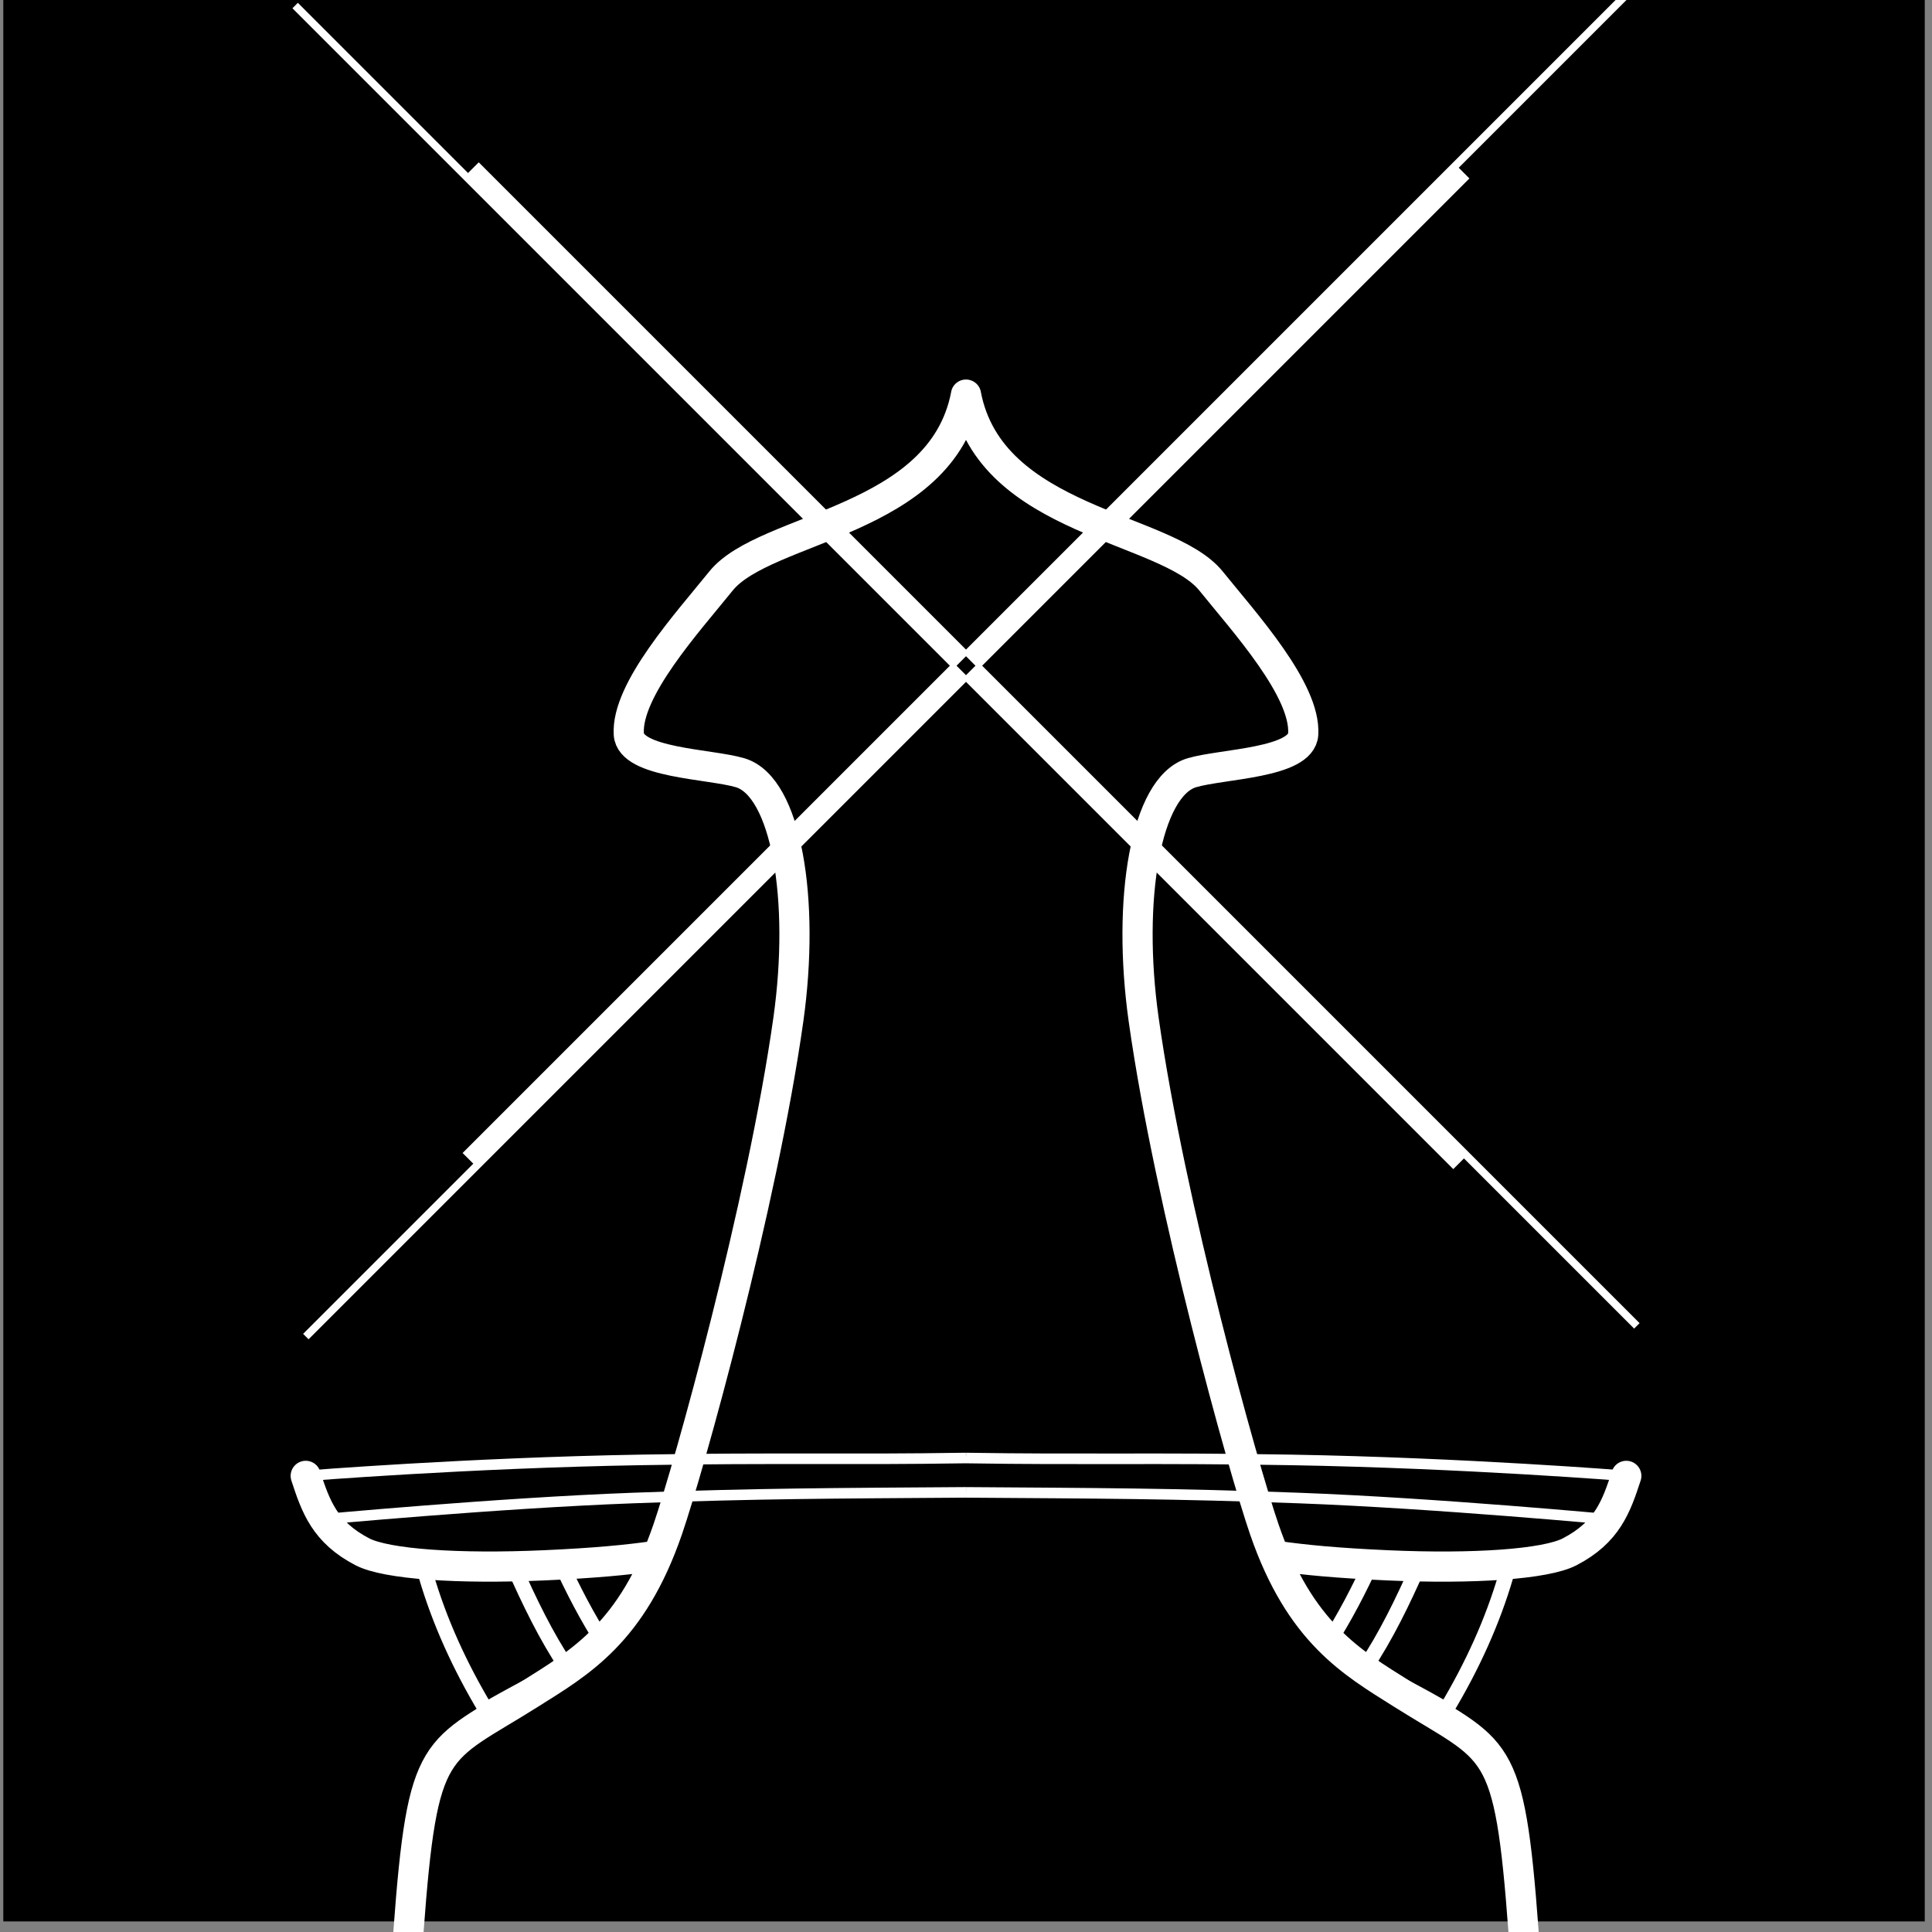 <?xml version="1.0" encoding="UTF-8" standalone="no"?>
<svg
   xmlns:dc="http://purl.org/dc/elements/1.1/"
   xmlns:cc="http://creativecommons.org/ns#"
   xmlns:rdf="http://www.w3.org/1999/02/22-rdf-syntax-ns#"
   xmlns:svg="http://www.w3.org/2000/svg"
   xmlns="http://www.w3.org/2000/svg"
   xmlns:sodipodi="http://sodipodi.sourceforge.net/DTD/sodipodi-0.dtd"
   xmlns:inkscape="http://www.inkscape.org/namespaces/inkscape"
   width="128"
   height="128"
   viewBox="64 64 128 128"
   version="1.1"
   id="svg8"
   inkscape:version="1.0.2 (e86c870879, 2021-01-15, custom)"
   sodipodi:docname="inkscape.svg">
  <rect x="64" y="64" width="128" height="128" fill="#808080" stroke="none"/>
  <defs
     id="defs2">
    <inkscape:path-effect
       effect="mirror_symmetry"
       start_point="171.745,160.421"
       end_point="171.745,161.78"
       center_point="171.745,161.101"
       id="path-effect51"
       is_visible="true"
       lpeversion="1"
       mode="vertical"
       discard_orig_path="false"
       fuse_paths="false"
       oposite_fuse="false"
       split_items="false" />
    <inkscape:path-effect
       effect="mirror_symmetry"
       start_point="158.399,167.768"
       end_point="158.399,175.458"
       center_point="158.399,171.613"
       id="path-effect50"
       is_visible="true"
       lpeversion="1"
       mode="vertical"
       discard_orig_path="false"
       fuse_paths="false"
       oposite_fuse="false"
       split_items="false" />
    <inkscape:path-effect
       effect="copy_rotate"
       starting_point="129.754,98.029"
       origin="128.754,98.029"
       id="path-effect905"
       is_visible="true"
       lpeversion="1"
       method="normal"
       num_copies="4"
       starting_angle="45"
       rotation_angle="90"
       gap="-0.01"
       copies_to_360="false"
       mirror_copies="false"
       split_items="false" />
    <inkscape:path-effect
       effect="mirror_symmetry"
       start_point="170.88,160.418"
       end_point="170.88,192.001"
       center_point="170.88,176.209"
       id="path-effect78"
       is_visible="true"
       lpeversion="1"
       mode="vertical"
       discard_orig_path="false"
       fuse_paths="false"
       oposite_fuse="false"
       split_items="false" />
    <inkscape:path-effect
       effect="mirror_symmetry"
       start_point="153.808,68.13"
       end_point="150.21,165.04"
       center_point="153.808,117.486"
       id="path-effect76"
       is_visible="true"
       lpeversion="1"
       mode="vertical"
       discard_orig_path="false"
       fuse_paths="false"
       oposite_fuse="false"
       split_items="false" />
  </defs>
  <sodipodi:namedview
     id="base"
     pagecolor="#000000"
     bordercolor="#666666"
     borderopacity="1.0"
     inkscape:pageopacity="0"
     inkscape:pageshadow="2"
     inkscape:zoom="4"
     inkscape:cx="7.2083223"
     inkscape:cy="38.971719"
     inkscape:document-units="mm"
     inkscape:current-layer="layer1"
     inkscape:document-rotation="0"
     showgrid="false"
     inkscape:window-width="2560"
     inkscape:window-height="1440"
     inkscape:window-x="0"
     inkscape:window-y="0"
     inkscape:window-maximized="0"
     units="px"
     width="128px"
     inkscape:pagecheckerboard="false"
     showborder="true"
     borderlayer="false"
     inkscape:showpageshadow="false"
     showguides="true"
     inkscape:guide-bbox="true">
    <sodipodi:guide
       position="64,64"
       orientation="-1,0"
       id="guide10"
       inkscape:label="Center"
       inkscape:locked="true"
       inkscape:color="rgb(222,221,218)" />
    <sodipodi:guide
       position="64,-0.001"
       orientation="0,1"
       id="guide12"
       inkscape:label=""
       inkscape:locked="true"
       inkscape:color="rgb(192,97,203)" />
    <sodipodi:guide
       position="64,128"
       orientation="0,1"
       id="guide14"
       inkscape:label=""
       inkscape:locked="true"
       inkscape:color="rgb(192,97,203)" />
  </sodipodi:namedview>
  <g
     inkscape:groupmode="layer"
     id="layer2"
     inkscape:label="BG">
    <rect
       style="fill:#000000;stroke:#ffffff;stroke-width:0;stroke-linecap:round;stroke-linejoin:bevel;stroke-miterlimit:4;stroke-dasharray:none"
       id="rect852"
       width="127.301"
       height="127.301"
       x="64.219"
       y="63.999" />
  </g>
  <g
     inkscape:label="Layer 1"
     inkscape:groupmode="layer"
     id="layer1">
    <g
       id="g62"
       style="stroke:#ffffff">
      <path
         id="path70"
         style="fill:none;stroke:#ffffff;stroke-width:2;stroke-linecap:round;stroke-linejoin:bevel;stroke-miterlimit:4;stroke-dasharray:none;stroke-opacity:1;paint-order:normal"
         transform="translate(0,10.076)"
         d="m 164.941,181.925 c -0.945,-12.836 -1.73,-11.785 -8.079,-15.789 -3.26,-2.056 -6.741,-4.018 -9.104,-10.906 -1.401,-4.084 -6.248,-21.443 -7.987,-33.754 -1.122,-7.949 0.128,-15.452 3.2,-16.359 2.014,-0.594 7.25,-0.628 7.37,-2.554 0.183,-2.934 -3.922,-7.434 -6.104,-10.142 -2.935,-3.644 -14.617,-3.866 -16.238,-12.353 m 43.747,71.637 c -0.663,2.031 -1.262,3.739 -3.756,5.032 -1.584,0.821 -6.355,1.149 -12.074,0.893 -3.255,-0.146 -5.5,-0.353 -7.406,-0.634 m -57.45,24.93 c 0.945,-12.836 1.73,-11.785 8.079,-15.789 3.26,-2.056 6.741,-4.018 9.104,-10.906 1.401,-4.084 6.248,-21.443 7.987,-33.754 1.122,-7.949 -0.128,-15.452 -3.2,-16.359 -2.014,-0.594 -7.25,-0.628 -7.37,-2.554 -0.183,-2.934 3.922,-7.434 6.104,-10.142 2.935,-3.644 14.617,-3.866 16.238,-12.353 M 84.255,151.704 c 0.663,2.031 1.262,3.739 3.756,5.032 1.584,0.821 6.355,1.149 12.074,0.893 3.255,-0.146 5.5,-0.353 7.406,-0.634"
         sodipodi:nodetypes="cssssssccssc"
         inkscape:original-d="m 164.94062,181.92499 c -0.9448,-12.83621 -1.72991,-11.78548 -8.07947,-15.78944 -3.25992,-2.05567 -6.74099,-4.01811 -9.10447,-10.90617 -1.40132,-4.08397 -6.24821,-21.44346 -7.9865,-33.75419 -1.12241,-7.94902 0.12787,-15.45193 3.20016,-16.35882 2.01357,-0.59437 7.24982,-0.6284 7.37007,-2.5544 0.18318,-2.933925 -3.92191,-7.433918 -6.10377,-10.142201 -2.93548,-3.643737 -14.61673,-3.866466 -16.2379,-12.353024 m 43.74674,71.637465 c -0.66291,2.03087 -1.26227,3.73892 -3.7565,5.03194 -1.58398,0.82113 -6.35493,1.14921 -12.07379,0.893 -3.25465,-0.1458 -5.50004,-0.3528 -7.40629,-0.63401"
         inkscape:path-effect="#path-effect76" />
      <path
         style="fill:none;stroke:#ffffff;stroke-width:0.7;stroke-linecap:butt;stroke-linejoin:miter;stroke-opacity:1;stroke-miterlimit:4;stroke-dasharray:none"
         d="m 128,160.598 c 7.804,0.124 12.544,-0.029 21.54,0.125 11.485,0.197 22.205,1.057 22.205,1.057 l -0.87,2.907 c 0,0 -11.751,-1.101 -20.812,-1.438 -8.32,-0.308 -13.177,-0.312 -22.062,-0.375 m 0,-2.277 c -7.804,0.124 -12.544,-0.029 -21.54,0.125 -11.485,0.197 -22.205,1.057 -22.205,1.057 l 0.87,2.907 c 0,0 11.751,-1.101 20.812,-1.438 8.32,-0.308 13.177,-0.312 22.062,-0.375"
         id="path58"
         sodipodi:nodetypes="csccsc"
         inkscape:path-effect="#path-effect51"
         inkscape:original-d="m 128,160.59825 c 7.80424,0.12425 12.54407,-0.0293 21.54032,0.12525 11.48452,0.19727 22.20516,1.05697 22.20516,1.05697 l -0.87048,2.90703 c 0,0 -11.75084,-1.10149 -20.8125,-1.4375 -8.31954,-0.30849 -13.17652,-0.3125 -22.0625,-0.375" />
    </g>
    <path
       style="fill:#ffffff;stroke:#000000;stroke-width:0;stroke-linecap:butt;stroke-linejoin:miter;stroke-miterlimit:4;stroke-dasharray:none;stroke-opacity:1"
       d="m 128.534,98.877 32.503,32.503 0.708,-0.708 11.275,11.275 0.361,-0.361 -43.778,-43.778 z m 1.069,-0.628 32.503,-32.503 -0.708,-0.708 11.275,-11.275 -0.361,-0.361 -43.778,43.778 z M 128.975,97.181 96.472,64.678 95.764,65.386 84.488,54.11 84.128,54.471 127.906,98.249 Z m -1.069,0.628 -32.503,32.503 0.708,0.708 -11.275,11.275 0.361,0.361 43.778,-43.778 z"
       id="path80"
       sodipodi:nodetypes="ccccccc"
       transform="translate(-0.754,10.076)"
       inkscape:original-d="m 127.99874,98.47325 v 45.96609 H 129 v 15.94575 h 0.51001 V 98.47325 Z"
       inkscape:path-effect="#path-effect905" />
    <path
       style="fill:none;stroke:#ffffff;stroke-width:1px;stroke-linecap:butt;stroke-linejoin:miter;stroke-opacity:1"
       d="m 163.774,168.393 c -0.878,3.004 -2.213,5.964 -3.966,8.884 -1.394,-0.817 -3.945,-2.196 -5.376,-2.792 1.387,-2.063 2.51,-4.39 3.567,-6.783 l -3.022,-0.413 c -0.937,2.048 -1.922,3.936 -2.983,5.568 m -59.766,-4.466 c 0.878,3.004 2.213,5.964 3.966,8.884 1.394,-0.817 3.945,-2.196 5.376,-2.792 -1.387,-2.063 -2.51,-4.39 -3.567,-6.783 l 3.022,-0.413 c 0.937,2.048 1.922,3.936 2.983,5.568"
       id="path43"
       sodipodi:nodetypes="cccccc"
       inkscape:path-effect="#path-effect50"
       inkscape:original-d="m 163.77375,168.39292 c -0.87822,3.00367 -2.21292,5.96387 -3.9661,8.88421 -1.39439,-0.81709 -3.94508,-2.19635 -5.37643,-2.79164 1.38713,-2.06279 2.51032,-4.38952 3.56694,-6.78282 l -3.02231,-0.41265 c -0.93674,2.04826 -1.92153,3.93635 -2.98311,5.56846" />
  </g>
</svg>
